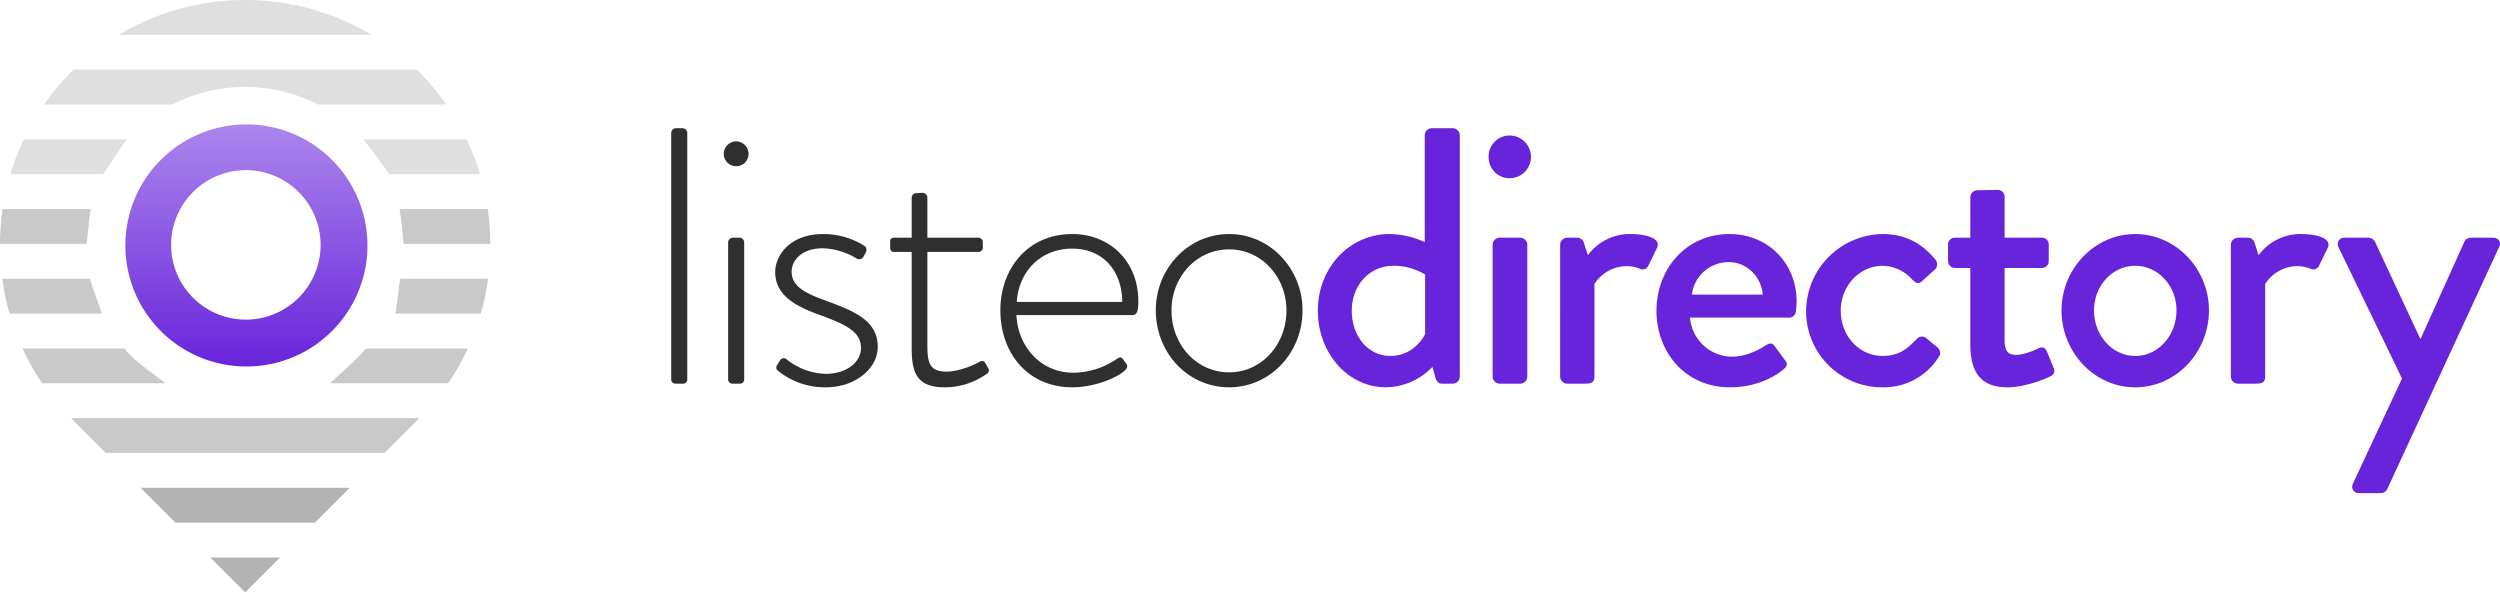 <svg xmlns="http://www.w3.org/2000/svg" xmlns:xlink="http://www.w3.org/1999/xlink" width="1034.485" height="245.11" viewBox="0 0 1034.485 245.11">
  <defs>
    <linearGradient id="linear-gradient" x1="0.5" x2="0.5" y2="1" gradientUnits="objectBoundingBox">
      <stop offset="0" stop-color="#ac86ec"/>
      <stop offset="1" stop-color="#6824db"/>
    </linearGradient>
  </defs>
  <g id="Group_24" data-name="Group 24" transform="translate(-399.867 -1895.799)">
    <g id="Sunrise" transform="translate(399.867 1895.799)">
      <g id="Group_12" data-name="Group 12" transform="translate(0)">
        <path id="path196" d="M2144.146-2267.56h57.673l14.418-14.422h-86.51l14.418,14.422" transform="translate(-2071.528 2483.837)" fill="#b3b3b3" fill-rule="evenodd"/>
        <path id="path198" d="M2008.413-2403.3H2123.76l14.155-14.155.264-.264H1994l.264.264,14.154,14.155" transform="translate(-1964.632 2590.734)" fill="#c9c9c9" fill-rule="evenodd"/>
        <path id="path200" d="M2054.879-3081.961h53.087a101.131,101.131,0,0,0-11.424-13.625c-.267-.267-.533-.533-.8-.793H1953.688c-.269.26-.535.526-.8.793a101.127,101.127,0,0,0-11.424,13.625h53.087a66.2,66.2,0,0,1,60.33,0" transform="translate(-1923.259 3125.216)" fill="#dfdfdf" fill-rule="evenodd"/>
        <path id="path202" d="M2086.888-3217.7H2191.6a102.265,102.265,0,0,0-104.712,0" transform="translate(-2037.79 3232.116)" fill="#dfdfdf" fill-rule="evenodd"/>
        <path id="path204" d="M1914.444-2946.228h155.841a101.279,101.279,0,0,0-5.54-14.418h-42.788c2.065,2.295,9.124,11.914,10.807,14.418h-118.32c1.682-2.5,7.761-12.124,9.826-14.418h-42.787a101.3,101.3,0,0,0-5.541,14.418h38.5" transform="translate(-1871.659 3018.32)" fill="#dfdfdf" fill-rule="evenodd"/>
        <path id="path206" d="M1891.64-2810.5h167.05a102.838,102.838,0,0,0-1.087-14.418h-36.5c.555,2.383,1.424,12,1.712,14.418H1891.64c.289-2.422,1.176-12.036,1.728-14.418h-36.5a102.839,102.839,0,0,0-1.088,14.418h35.859" transform="translate(-1855.782 2911.424)" fill="#c9c9c9" fill-rule="evenodd"/>
        <path id="path208" d="M1901.418-2674.762H2058.2a102.878,102.878,0,0,0,3.036-14.417H2024.88c-.516,2.43-1.36,12.047-2.154,14.417H1901.418c-.793-2.37-4.337-11.987-4.852-14.417h-36.357a102.539,102.539,0,0,0,3.034,14.417h38.176" transform="translate(-1859.268 2804.527)" fill="#c9c9c9" fill-rule="evenodd"/>
        <path id="path210" d="M1958.76-2539.029h117.045a100.263,100.263,0,0,0,8.144-14.418h-42.136q-1.682,1.972-3.546,3.839l-.779.779c-.9.894-9.636,8.968-10.574,9.8H1958.76c-.935-.833-11.7-8.906-12.6-9.8l-.779-.779q-1.861-1.861-3.546-3.839H1899.7a100.225,100.225,0,0,0,8.144,14.418h50.914" transform="translate(-1890.371 2697.631)" fill="#c9c9c9" fill-rule="evenodd"/>
        <path id="path212" d="M2265.461-2146.235l14.418,14.415,14.418-14.415Z" transform="translate(-2178.425 2376.93)" fill="#b3b3b3" fill-rule="evenodd"/>
      </g>
      <path id="Exclusion_3" data-name="Exclusion 3" d="M-323.786-1846.645a49.811,49.811,0,0,1-19.5-3.933,49.886,49.886,0,0,1-15.918-10.729,49.877,49.877,0,0,1-10.729-15.917,49.794,49.794,0,0,1-3.934-19.5,49.767,49.767,0,0,1,3.934-19.488,49.911,49.911,0,0,1,10.729-15.918,49.907,49.907,0,0,1,15.918-10.734,49.781,49.781,0,0,1,19.5-3.937,49.734,49.734,0,0,1,19.487,3.937,49.934,49.934,0,0,1,15.917,10.734,49.934,49.934,0,0,1,10.734,15.918,49.739,49.739,0,0,1,3.937,19.488,49.767,49.767,0,0,1-3.937,19.5,49.9,49.9,0,0,1-10.734,15.917,49.913,49.913,0,0,1-15.917,10.729A49.764,49.764,0,0,1-323.786-1846.645Zm-.232-81.24a30.969,30.969,0,0,0-30.936,30.933,30.969,30.969,0,0,0,30.936,30.932,30.967,30.967,0,0,0,30.931-30.932A30.967,30.967,0,0,0-324.018-1927.885Z" transform="translate(425.754 1998.286)" fill="url(#linear-gradient)"/>
    </g>
    <g id="Text" transform="translate(0 1746.554)">
      <path id="Path_11" data-name="Path 11" d="M11.476-1.963A1.758,1.758,0,0,0,13.137,0h3.02A1.755,1.755,0,0,0,18.12-1.963V-103.737a2,2,0,0,0-1.963-1.963H13.439a2,2,0,0,0-1.963,1.963ZM38.354-90a5.061,5.061,0,0,0,5.134-4.983,5.221,5.221,0,0,0-5.134-5.285,5.221,5.221,0,0,0-5.134,5.285A5.061,5.061,0,0,0,38.354-90ZM35.032-1.963A1.758,1.758,0,0,0,36.693,0h3.02a1.755,1.755,0,0,0,1.963-1.963V-58.437A2,2,0,0,0,39.713-60.4H36.995a2,2,0,0,0-1.963,1.963ZM55.719-5.285A30.766,30.766,0,0,0,75.5,1.51c12.08,0,21.442-7.7,21.442-16.761,0-11.023-9.966-14.8-21.291-19.026-8.909-3.171-14.345-6.04-14.345-12.08,0-4.077,3.473-9.664,12.986-9.664a28.544,28.544,0,0,1,13.892,4.228,2.027,2.027,0,0,0,2.869-.755l.906-1.661a2.117,2.117,0,0,0-.6-2.869A31.892,31.892,0,0,0,74.292-61.91c-13.892,0-19.781,9.06-19.781,15.7,0,9.362,7.852,14.043,18.573,17.818C83.2-24.613,90-21.744,90-14.8,90-8.909,84.107-4.077,75.5-4.077A26.819,26.819,0,0,1,59.343-9.966a1.759,1.759,0,0,0-2.718.151L55.115-7.4A1.672,1.672,0,0,0,55.719-5.285Zm55.266-10.268c0,9.664,1.057,17.063,13.59,17.063a30.048,30.048,0,0,0,17.516-5.587,1.737,1.737,0,0,0,.453-2.567l-1.057-1.812c-.453-.755-1.057-1.359-2.416-.6-1.963,1.208-8.456,4.077-13.741,4.077-7.1,0-7.852-3.926-7.852-11.023V-54.511h20.989a1.824,1.824,0,0,0,1.963-1.963v-1.963a1.9,1.9,0,0,0-1.963-1.963H117.478V-77.01a2,2,0,0,0-1.963-1.963l-2.567.151a1.9,1.9,0,0,0-1.963,1.963V-60.4h-7.1c-1.057,0-1.812.453-1.812,1.51v2.416c0,1.208.3,1.963,1.812,1.963h7.1Zm36.693-14.8C147.678-12.684,159,1.51,177.425,1.51c9.362,0,18.875-4.077,21.9-7.1.906-.906,1.057-1.812.6-2.416l-1.51-2.114c-.755-1.057-1.359-.906-2.718,0A32.233,32.233,0,0,1,177.878-4.53c-13.59,0-22.952-10.872-23.556-23.858h48.169c2.265,0,2.265-3.473,2.265-5.889,0-16.006-11.476-27.633-27.331-27.633C159-61.91,147.678-47.565,147.678-30.351Zm6.795-3.473c.755-12.382,9.664-22.046,22.952-22.046,13.59,0,20.687,10.268,20.687,22.046ZM212-30.351C212-12.684,225.292,1.51,242.355,1.51c16.912,0,30.351-14.194,30.351-31.861,0-17.214-13.439-31.559-30.351-31.559C225.292-61.91,212-47.565,212-30.351Zm6.493,0c0-13.892,10.419-25.217,23.858-25.217,13.288,0,23.707,11.325,23.707,25.217,0,14.345-10.419,25.67-23.707,25.67C228.916-4.681,218.5-16.006,218.5-30.351Z" transform="translate(666.133 308)" fill="#2f2f2f"/>
      <path id="Path_12" data-name="Path 12" d="M279.048-30.2c0,17.365,12.231,31.71,28.237,31.71a27,27,0,0,0,19.177-8.456l1.208,4.379C328.123-1.057,329.029,0,330.388,0h4.53a2.97,2.97,0,0,0,2.869-2.869v-99.962a2.97,2.97,0,0,0-2.869-2.869H326.16a2.97,2.97,0,0,0-2.869,2.869v44.243a36.364,36.364,0,0,0-14.5-3.322C292.034-61.91,279.048-47.867,279.048-30.2Zm14.043,0c0-10.268,7.1-18.573,17.214-18.573a25.055,25.055,0,0,1,13.137,3.624v24.613c-.755,1.661-5.134,9.06-14.345,9.06C299.433-11.476,293.091-20.083,293.091-30.2Zm65.232-54.813a8.8,8.8,0,0,0,8.909-8.758,8.83,8.83,0,0,0-8.909-8.909,8.673,8.673,0,0,0-8.607,8.909A8.637,8.637,0,0,0,358.323-85.013ZM351.377-2.869A2.97,2.97,0,0,0,354.246,0h8.607a2.97,2.97,0,0,0,2.869-2.869V-57.531a2.97,2.97,0,0,0-2.869-2.869h-8.607a2.97,2.97,0,0,0-2.869,2.869Zm27.935,0A2.97,2.97,0,0,0,382.181,0h7.248c2.416,0,4.077-.3,4.077-2.869V-41.223a15.915,15.915,0,0,1,13.59-7.4,13.816,13.816,0,0,1,5.134,1.057,2.575,2.575,0,0,0,3.624-1.359l3.624-7.4c1.661-4.077-5.285-5.587-11.023-5.587a21.521,21.521,0,0,0-17.667,8.758l-1.661-5.134A2.871,2.871,0,0,0,386.56-60.4h-4.379a2.97,2.97,0,0,0-2.869,2.869ZM419.176-30.2c0,17.365,12.08,31.71,30.351,31.71,10.117,0,17.969-3.775,22.348-7.55,1.812-1.51,1.359-2.718.3-3.926L467.949-15.7c-1.208-1.51-2.265-.906-4.077.151-3.02,1.963-8,4.379-13.439,4.379a17.485,17.485,0,0,1-17.365-16.157H474.14a2.777,2.777,0,0,0,2.718-2.567,37.023,37.023,0,0,0,.3-4.077c0-16.157-12.08-27.935-27.784-27.935C431.256-61.91,419.176-47.263,419.176-30.2Zm14.647-6.644a15.279,15.279,0,0,1,15.4-13.439c7.4,0,13.439,6.191,13.892,13.439Zm47.263,6.8A31.445,31.445,0,0,0,512.645,1.51a26.785,26.785,0,0,0,23.4-12.684c1.057-1.51.453-3.02-1.057-4.228l-4.077-3.322a2.762,2.762,0,0,0-4.077.3c-3.171,3.02-6.342,6.946-14.043,6.946-9.815,0-17.365-8.305-17.365-18.724,0-10.268,7.7-18.573,17.516-18.573a16.781,16.781,0,0,1,12.08,5.738c1.208,1.057,2.265,2.265,4.077.6l4.983-4.53a2.954,2.954,0,0,0,.6-4.228C529.1-58.135,522.007-61.91,512.8-61.91A32.13,32.13,0,0,0,481.086-30.049Zm67.95,13.59c0,10.721,3.473,17.969,15.4,17.969,7.248,0,16.157-3.624,17.667-4.53a2.5,2.5,0,0,0,1.359-3.624l-2.718-6.644c-.6-1.359-1.51-2.265-3.473-1.359-1.812.906-6.04,2.718-9.211,2.718-2.869,0-4.832-.906-4.832-6.04v-29.9h15.4a2.867,2.867,0,0,0,2.869-2.869v-6.795a2.777,2.777,0,0,0-2.869-2.869h-15.4V-77.312a2.839,2.839,0,0,0-2.718-2.869l-8.607.151a2.97,2.97,0,0,0-2.869,2.869V-60.4h-6.342a2.776,2.776,0,0,0-2.869,2.869v6.795a2.867,2.867,0,0,0,2.869,2.869h6.342Zm37.75-13.892c0,17.365,13.59,31.861,30.5,31.861s30.5-14.5,30.5-31.861c0-17.063-13.59-31.559-30.5-31.559S586.786-47.414,586.786-30.351Zm13.439,0c0-10.117,7.55-18.422,17.063-18.422s17.063,8.305,17.063,18.422c0,10.419-7.55,18.875-17.063,18.875S600.225-19.932,600.225-30.351ZM656.85-2.869A2.97,2.97,0,0,0,659.719,0h7.248c2.416,0,4.077-.3,4.077-2.869V-41.223a15.915,15.915,0,0,1,13.59-7.4,13.817,13.817,0,0,1,5.134,1.057,2.575,2.575,0,0,0,3.624-1.359l3.624-7.4c1.661-4.077-5.285-5.587-11.023-5.587a21.521,21.521,0,0,0-17.667,8.758l-1.661-5.134A2.871,2.871,0,0,0,664.1-60.4h-4.379a2.97,2.97,0,0,0-2.869,2.869Zm70.819.755L707.435,41.223A2.7,2.7,0,0,0,710,45.3h9.06a3.019,3.019,0,0,0,2.567-1.812l46.206-99.962c1.057-1.963-.151-3.926-2.567-3.926h-8.607c-1.359,0-2.567.3-3.171,1.661L735.37-18.573h-.151L716.495-58.739a3.282,3.282,0,0,0-2.567-1.661h-9.966a2.666,2.666,0,0,0-2.567,3.926Z" transform="translate(666.133 308)" fill="#6824db"/>
    </g>
  </g>
</svg>
